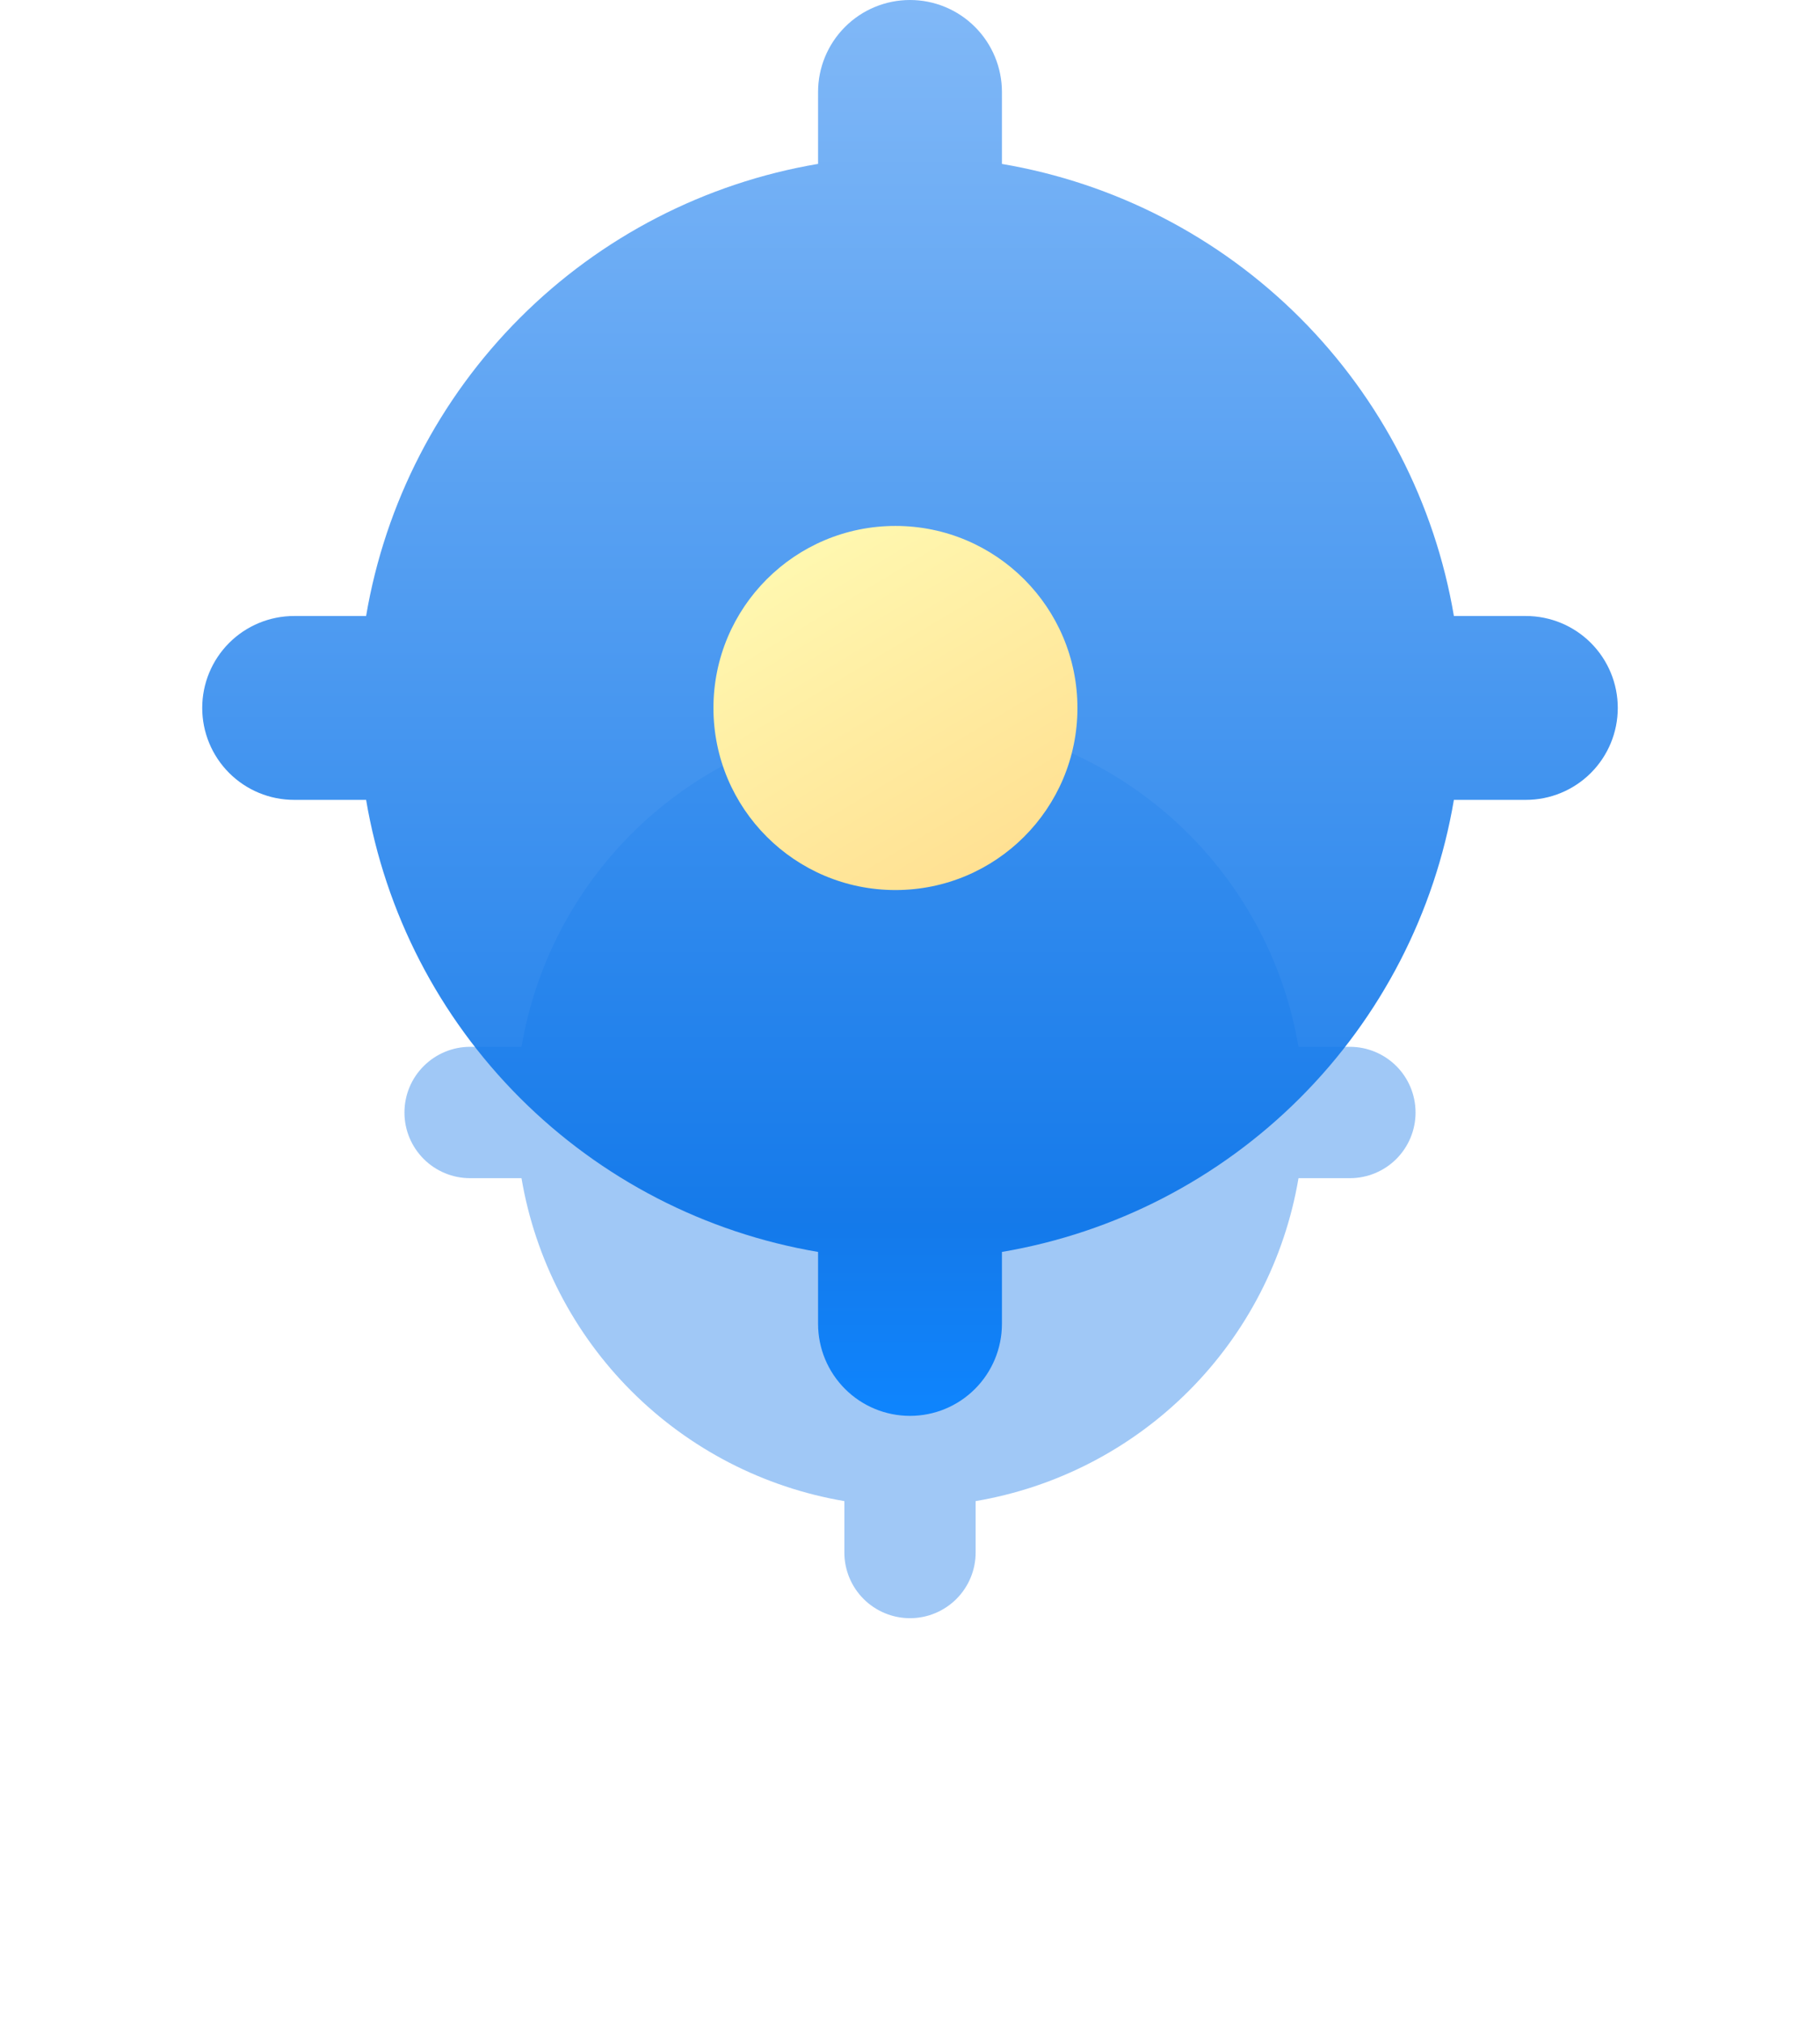 <svg width="45" height="50" viewBox="0 0 45 50" fill="none" xmlns="http://www.w3.org/2000/svg">
<g filter="url(#filter0_f_8_264)">
<path fill-rule="evenodd" clip-rule="evenodd" d="M29.387 20.612C27.957 19.182 26.118 18.232 24.123 17.894V16.623C24.123 16.193 23.952 15.78 23.648 15.476C23.343 15.171 22.931 15 22.5 15C22.069 15 21.657 15.171 21.352 15.476C21.048 15.78 20.877 16.193 20.877 16.623V17.893C18.882 18.231 17.043 19.181 15.612 20.611C14.182 22.041 13.232 23.881 12.894 25.875H11.623C11.193 25.875 10.78 26.047 10.476 26.351C10.171 26.655 10 27.068 10 27.499C10 27.93 10.171 28.342 10.476 28.647C10.78 28.951 11.193 29.122 11.623 29.122H12.894C13.232 31.116 14.182 32.956 15.613 34.386C17.043 35.816 18.883 36.766 20.877 37.104V38.374C20.877 38.805 21.048 39.218 21.352 39.522C21.657 39.827 22.069 39.998 22.5 39.998C22.931 39.998 23.343 39.827 23.648 39.522C23.952 39.218 24.123 38.805 24.123 38.374V37.104C26.117 36.766 27.957 35.816 29.387 34.386C30.818 32.956 31.768 31.116 32.106 29.122H33.377C33.807 29.122 34.22 28.951 34.525 28.647C34.829 28.342 35 27.93 35 27.499C35 27.068 34.829 26.655 34.525 26.351C34.22 26.047 33.807 25.875 33.377 25.875H32.106C31.768 23.881 30.818 22.042 29.387 20.612Z" fill="#2D87EB" fill-opacity="0.45"/>
</g>
<path opacity="0.91" fill-rule="evenodd" clip-rule="evenodd" d="M32.143 7.856C30.14 5.854 27.565 4.525 24.773 4.052V2.273C24.773 1.67 24.533 1.092 24.107 0.666C23.681 0.239 23.103 0 22.5 0C21.897 0 21.319 0.239 20.893 0.666C20.467 1.092 20.227 1.67 20.227 2.273V4.051C17.435 4.523 14.859 5.853 12.857 7.856C10.855 9.858 9.525 12.434 9.052 15.226H7.273C6.67 15.226 6.092 15.465 5.666 15.891C5.239 16.318 5 16.896 5 17.498C5 18.101 5.239 18.679 5.666 19.106C6.092 19.532 6.67 19.771 7.273 19.771H9.052C9.525 22.563 10.855 25.138 12.858 27.14C14.86 29.142 17.436 30.472 20.227 30.945V32.724C20.227 33.327 20.467 33.905 20.893 34.331C21.319 34.758 21.897 34.997 22.5 34.997C23.103 34.997 23.681 34.758 24.107 34.331C24.533 33.905 24.773 33.327 24.773 32.724V30.945C27.564 30.472 30.14 29.142 32.142 27.14C34.145 25.138 35.475 22.563 35.948 19.771H37.727C38.33 19.771 38.908 19.532 39.334 19.106C39.761 18.679 40 18.101 40 17.498C40 16.896 39.761 16.318 39.334 15.891C38.908 15.465 38.33 15.226 37.727 15.226H35.948C35.475 12.434 34.145 9.859 32.143 7.856Z" fill="url(#paint0_linear_8_264)"/>
<g filter="url(#filter1_di_8_264)">
<circle cx="22.5" cy="17.5" r="4.5" fill="url(#paint1_linear_8_264)"/>
</g>
<defs>
<filter id="filter0_f_8_264" x="0" y="5" width="45" height="44.998" filterUnits="userSpaceOnUse" color-interpolation-filters="sRGB">
<feFlood flood-opacity="0" result="BackgroundImageFix"/>
<feBlend mode="normal" in="SourceGraphic" in2="BackgroundImageFix" result="shape"/>
<feGaussianBlur stdDeviation="5" result="effect1_foregroundBlur_8_264"/>
</filter>
<filter id="filter1_di_8_264" x="13.23" y="10.3" width="18.4" height="18.4" filterUnits="userSpaceOnUse" color-interpolation-filters="sRGB">
<feFlood flood-opacity="0" result="BackgroundImageFix"/>
<feColorMatrix in="SourceAlpha" type="matrix" values="0 0 0 0 0 0 0 0 0 0 0 0 0 0 0 0 0 0 127 0" result="hardAlpha"/>
<feOffset dx="-0.07" dy="2"/>
<feGaussianBlur stdDeviation="2.35"/>
<feComposite in2="hardAlpha" operator="out"/>
<feColorMatrix type="matrix" values="0 0 0 0 0.122 0 0 0 0 0.459 0 0 0 0 0.992 0 0 0 0.75 0"/>
<feBlend mode="normal" in2="BackgroundImageFix" result="effect1_dropShadow_8_264"/>
<feBlend mode="normal" in="SourceGraphic" in2="effect1_dropShadow_8_264" result="shape"/>
<feColorMatrix in="SourceAlpha" type="matrix" values="0 0 0 0 0 0 0 0 0 0 0 0 0 0 0 0 0 0 127 0" result="hardAlpha"/>
<feOffset dx="-0.29" dy="-2"/>
<feGaussianBlur stdDeviation="2"/>
<feComposite in2="hardAlpha" operator="arithmetic" k2="-1" k3="1"/>
<feColorMatrix type="matrix" values="0 0 0 0 1 0 0 0 0 0.38 0 0 0 0 0.075 0 0 0 0.22 0"/>
<feBlend mode="normal" in2="shape" result="effect2_innerShadow_8_264"/>
</filter>
<linearGradient id="paint0_linear_8_264" x1="22.5" y1="0" x2="22.5" y2="34.997" gradientUnits="userSpaceOnUse">
<stop stop-color="#74B1F6"/>
<stop offset="0.865" stop-color="#0772E9"/>
<stop offset="1" stop-color="#007EFF"/>
</linearGradient>
<linearGradient id="paint1_linear_8_264" x1="20" y1="14" x2="24.5" y2="21.5" gradientUnits="userSpaceOnUse">
<stop stop-color="#FFF7AF"/>
<stop offset="1" stop-color="#FFE193"/>
</linearGradient>
</defs>
</svg>
